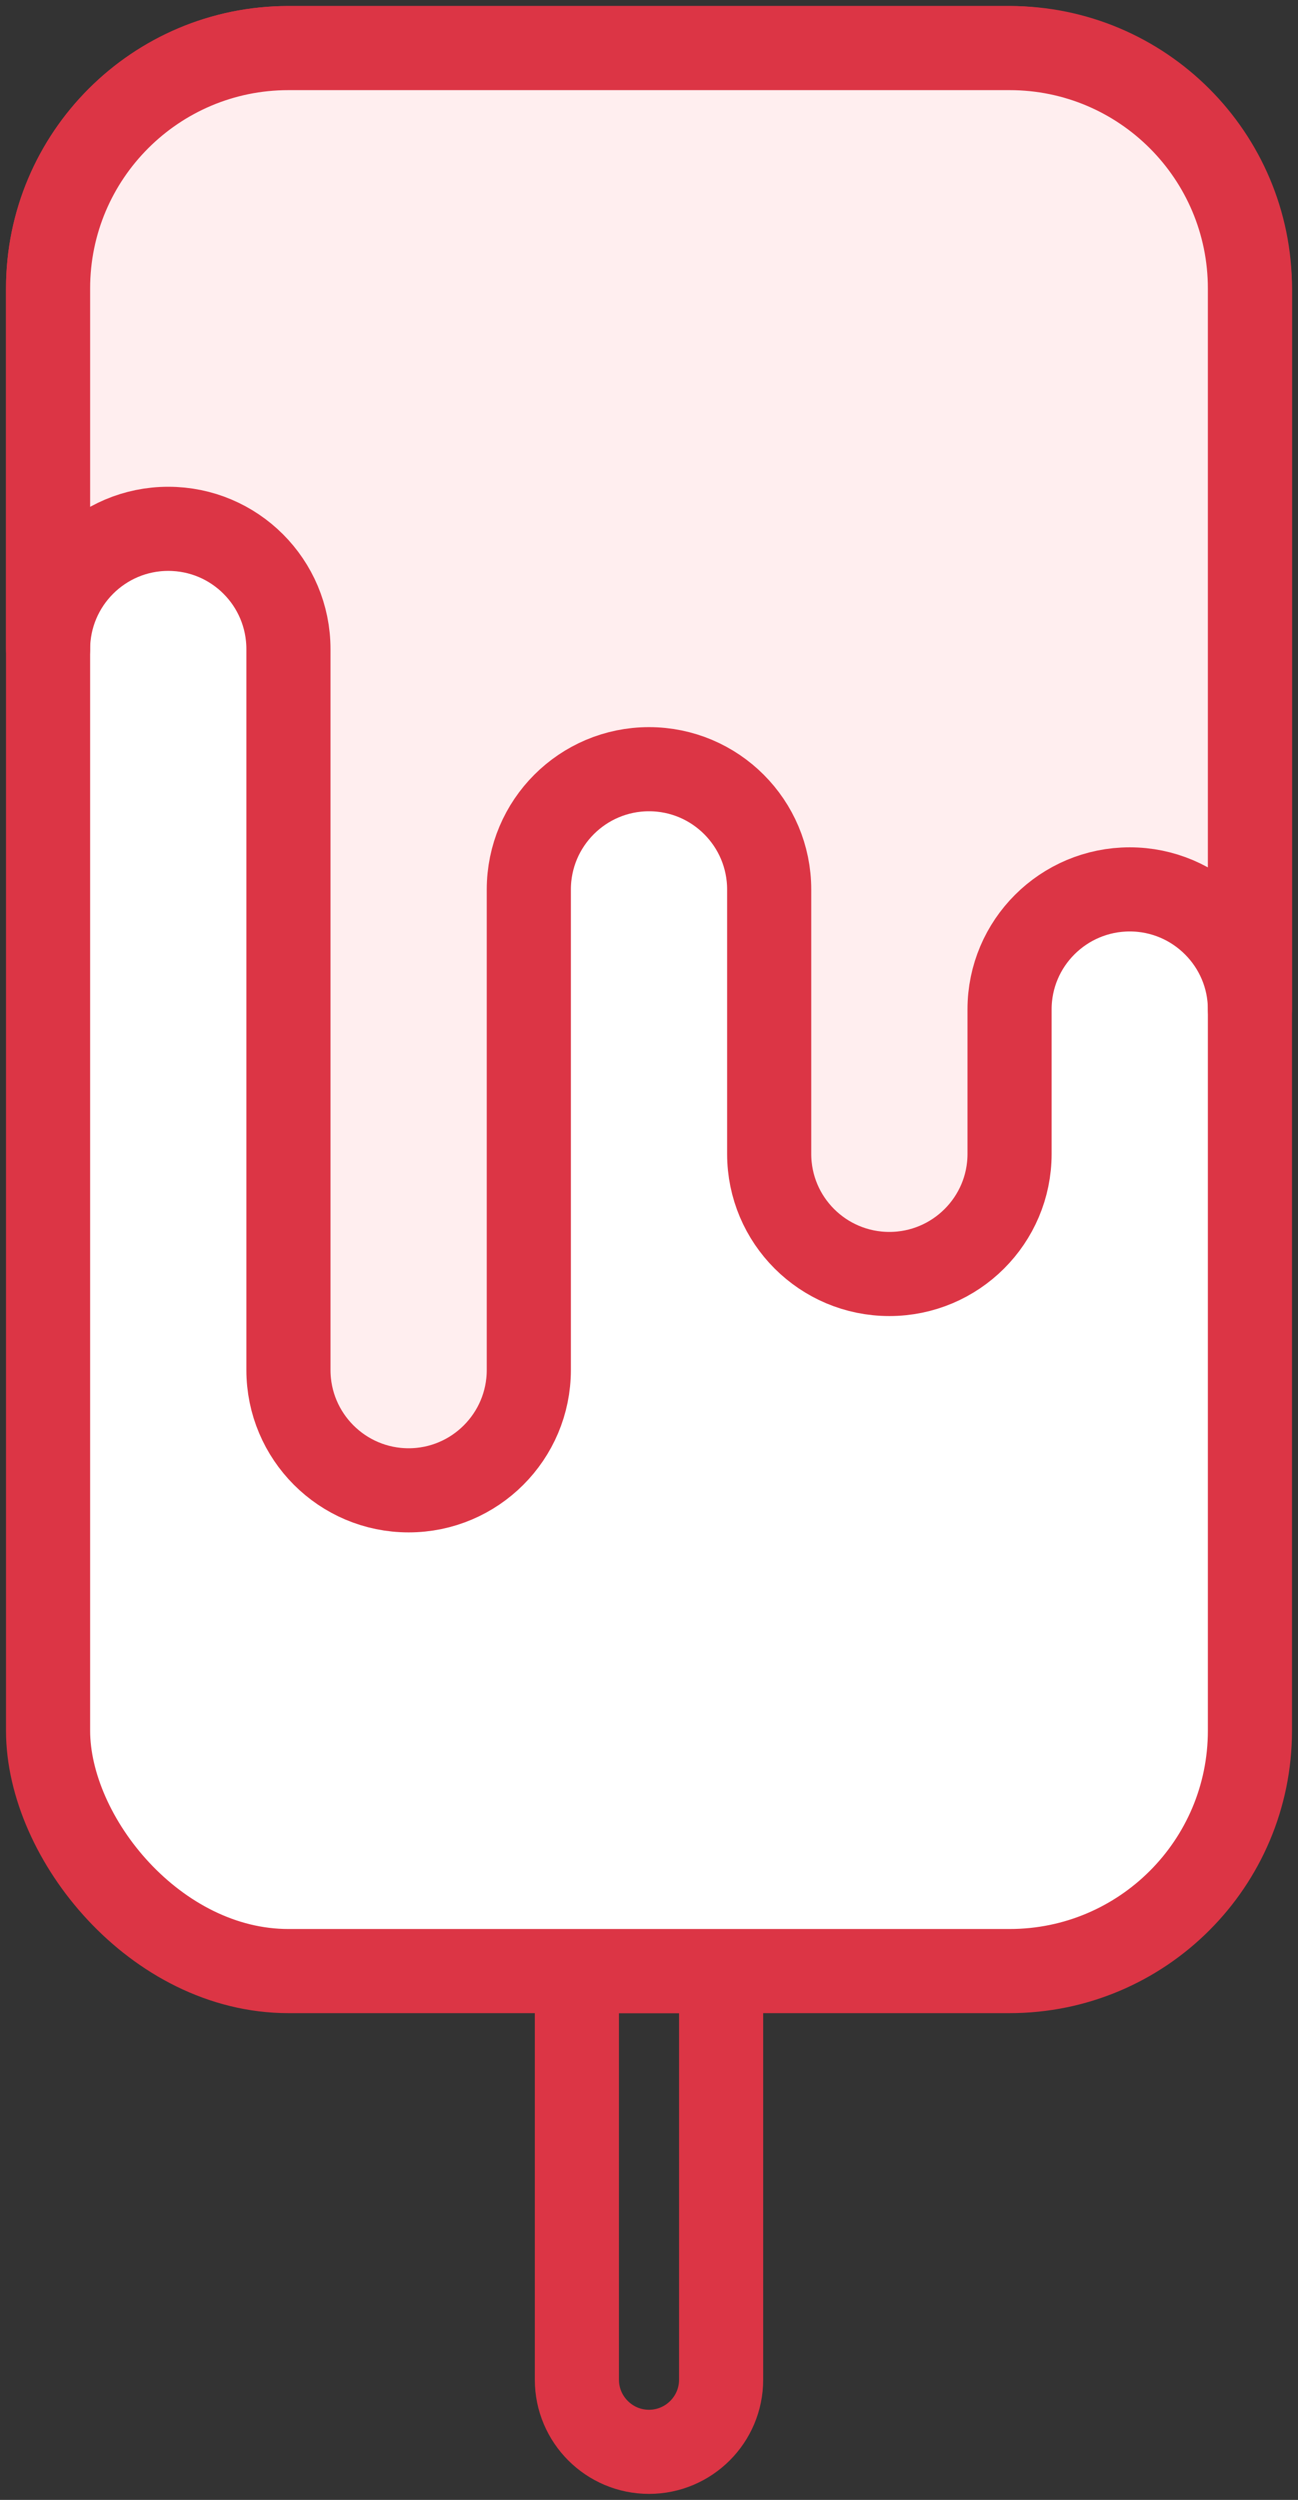 <?xml version="1.0" encoding="UTF-8"?>
<svg width="54px" height="104px" viewBox="0 0 54 104" version="1.1" xmlns="http://www.w3.org/2000/svg" xmlns:xlink="http://www.w3.org/1999/xlink">
    <rect x="0" y="0" width="54" height="104" fill="#333333" stroke="none"/>
    <!-- Generator: Sketch 46.2 (44496) - http://www.bohemiancoding.com/sketch -->
    <title>food-56</title>
    <desc>Created with Sketch.</desc>
    <defs></defs>
    <g id="ALL" stroke="none" stroke-width="1" fill="none" fill-rule="evenodd" stroke-linecap="round" stroke-linejoin="round">
        <g id="Primary" transform="translate(-3092, -14762)" stroke="#DC3545" stroke-width="3.5">
            <g id="Group-15" transform="translate(200, 200)">
                <g id="food-56" transform="translate(2894, 14564)">
                    <path d="M28,80 L28,97 C28,98.657 26.653,100 25,100 C23.343,100 22,98.653 22,97 L22,80 L28,80 L28,80 Z" id="Layer-1"></path>
                    <rect id="Layer-2" fill="#FFFFFF" x="0" y="0" width="50" height="80" rx="10"></rect>
                    <path d="M45,35 C47.761,35 50,37.247 50,39.991 L50,10.001 C50,4.481 45.524,0 40.002,0 L9.998,0 C4.481,0 0,4.476 0,9.998 L0,25.007 C0,22.242 2.244,20 5,20 C7.761,20 10,22.235 10,25.007 L10,40.911 L10,54.994 C10,57.756 12.239,60 15,60 C17.756,60 20,57.759 20,54.994 L20,39.017 L20,35.006 C20,32.241 22.244,30 25,30 C27.761,30 30,32.244 30,35.006 L30,38.122 L30,46.005 C30,48.764 32.239,51 35,51 C37.756,51 40,48.764 40,46.005 L40,40.249 L40,39.991 C40,37.234 42.244,35 45,35 Z" id="Layer-3" fill="#FFEEEF"></path>
                </g>
            </g>
        </g>
    </g>
</svg>